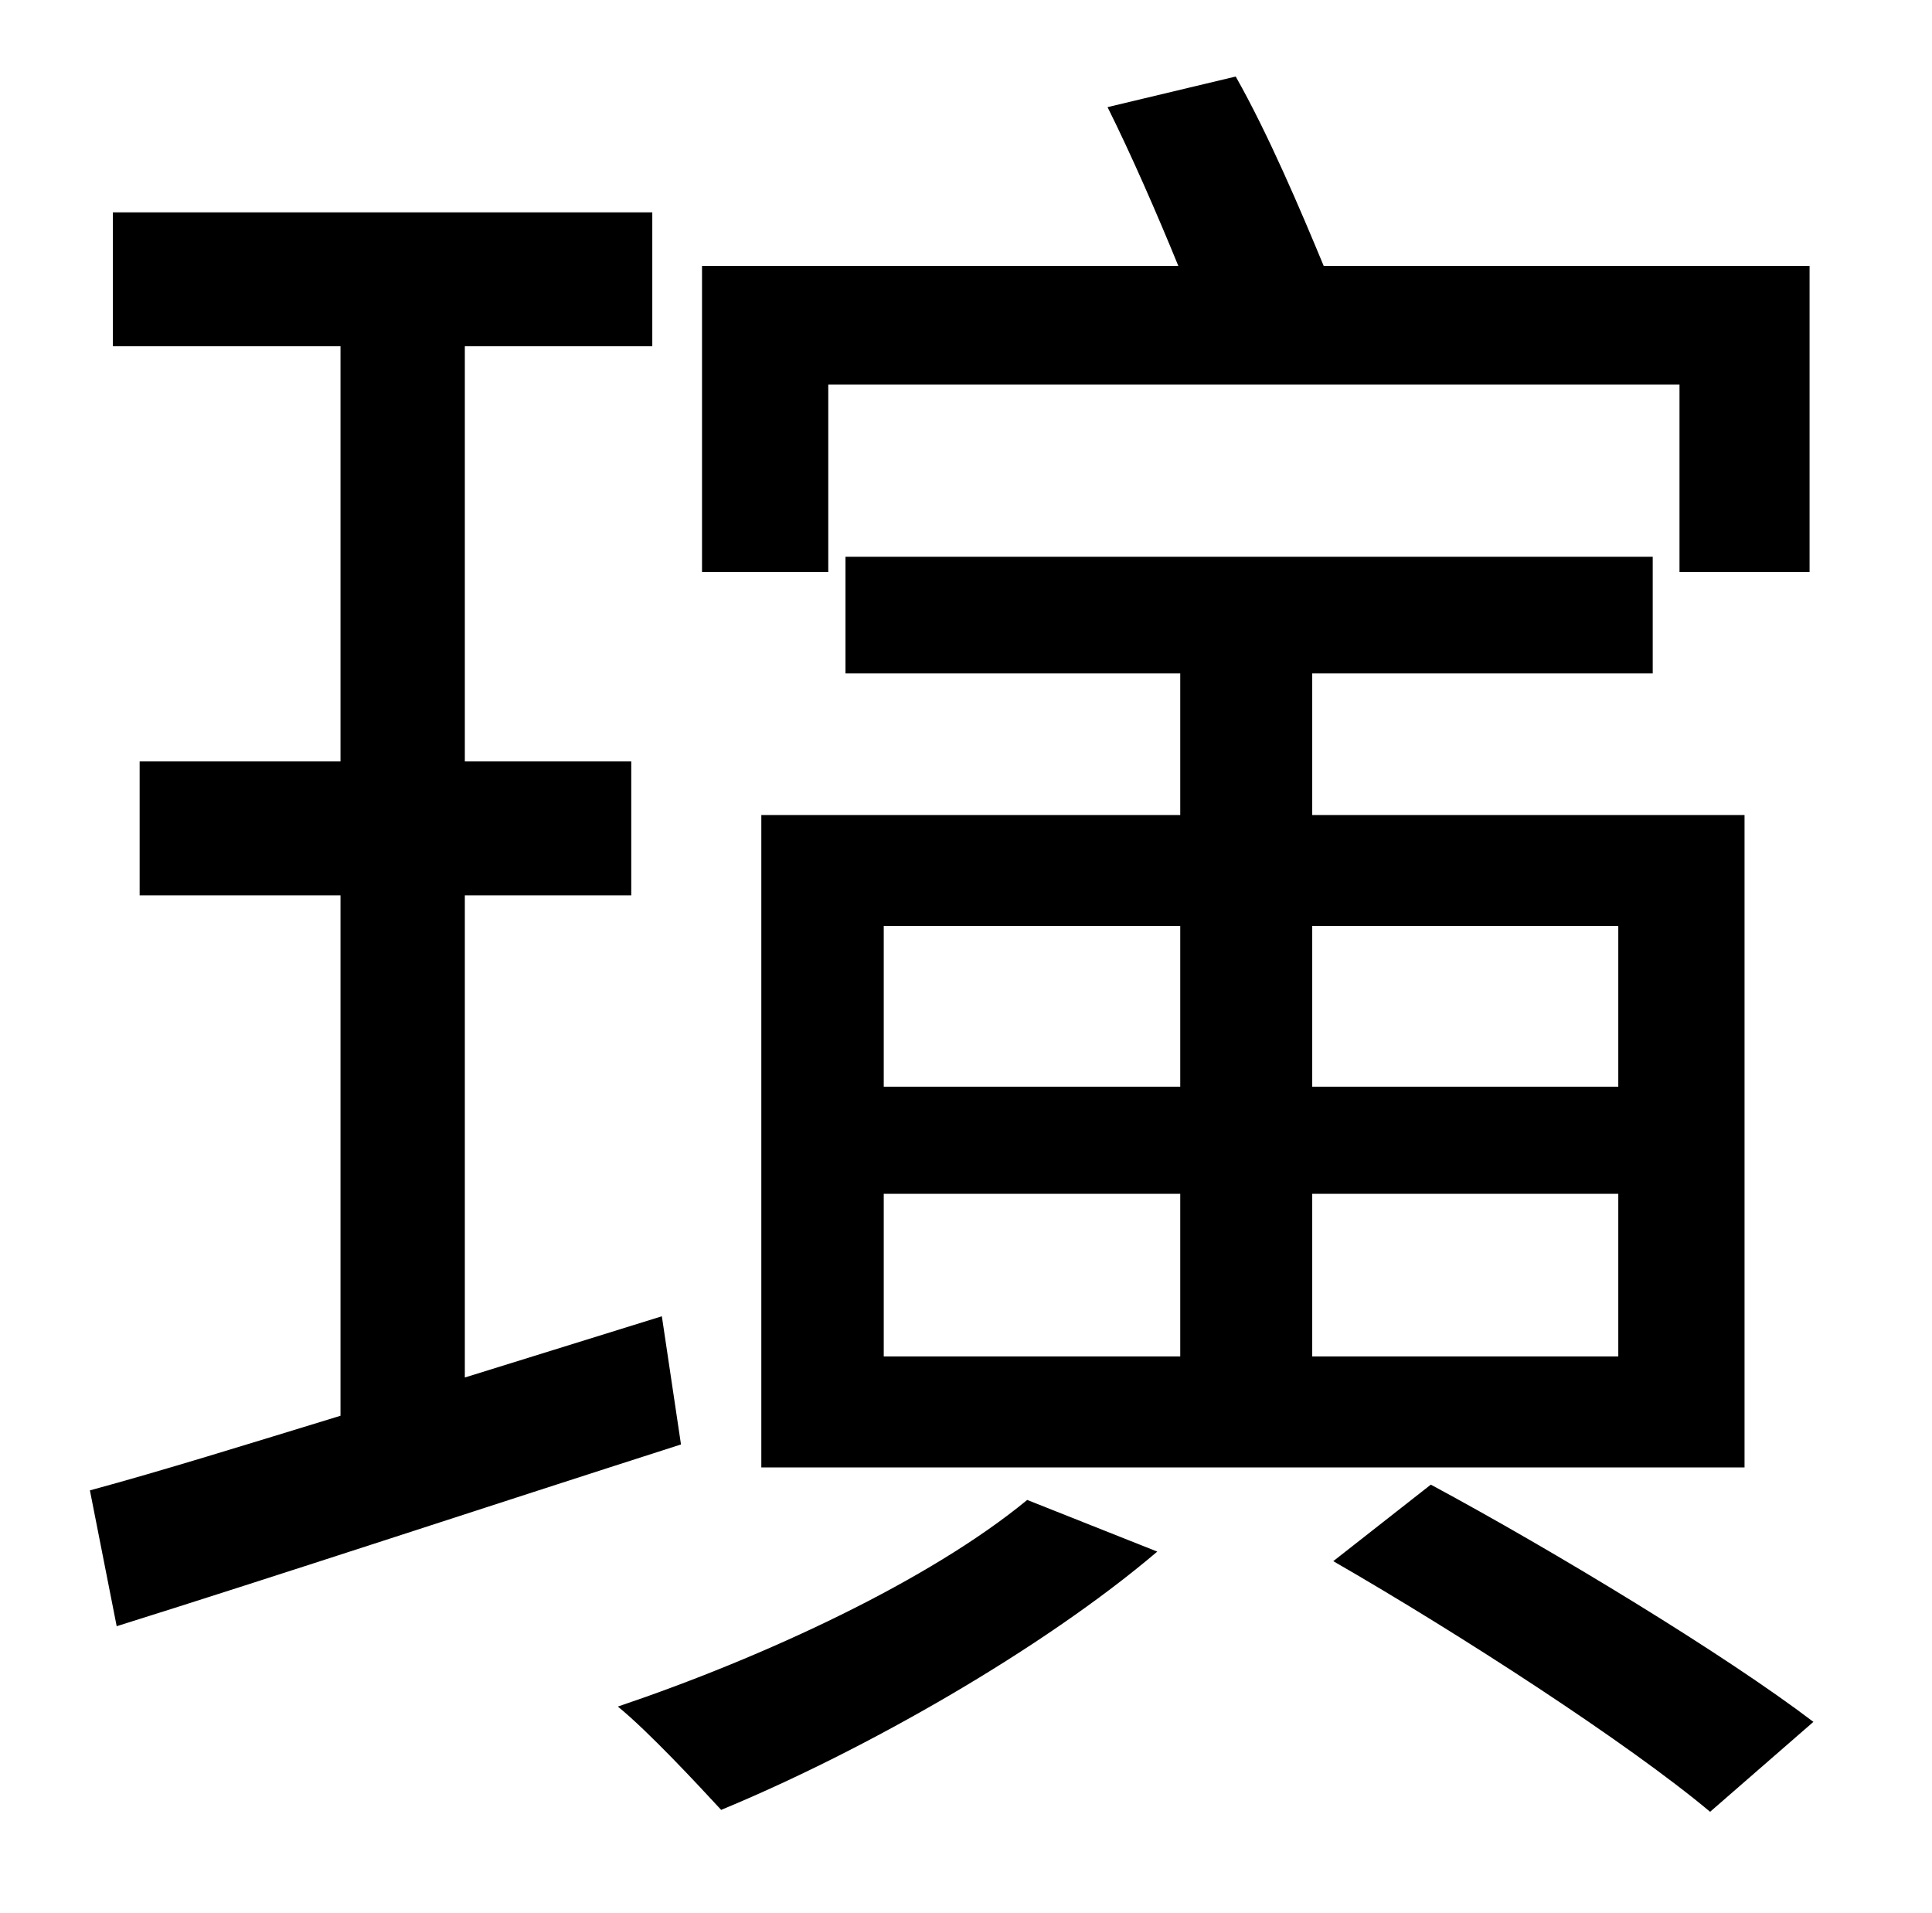 <?xml version="1.0" standalone="no"?>
<!DOCTYPE svg PUBLIC "-//W3C//DTD SVG 1.1//EN" "http://www.w3.org/Graphics/SVG/1.1/DTD/svg11.dtd" >
<svg xmlns="http://www.w3.org/2000/svg" xmlns:xlink="http://www.w3.org/1999/xlink" version="1.1" viewBox="-10 0 1010 1000">
   <path fill="currentColor"
d="M423 201v98h-66v-160h249c-11 -27 -25 -59 -37 -83l67 -16c17 30 34 70 46 99h254v160h-68v-98h-445zM836 484h-160v84h160v-84zM836 709v-85h-160v85h160zM452 624v85h155v-85h-155zM452 484v84h155v-84h-155zM388 426h219v-74h-175v-61h422v61h-178v74h226v341h-514
v-341zM336 688l10 67c-103 33 -212 69 -295 95l-14 -71c37 -10 82 -24 131 -39v-272h-105v-70h105v-217h-119v-70h282v70h-98v217h87v70h-87v252zM527 784l68 27c-60 51 -153 104 -228 135c-12 -13 -38 -41 -54 -54c77 -26 163 -66 214 -108zM687 816l51 -40
c65 35 154 89 200 124l-54 47c-43 -36 -131 -93 -197 -131z" />
</svg>

